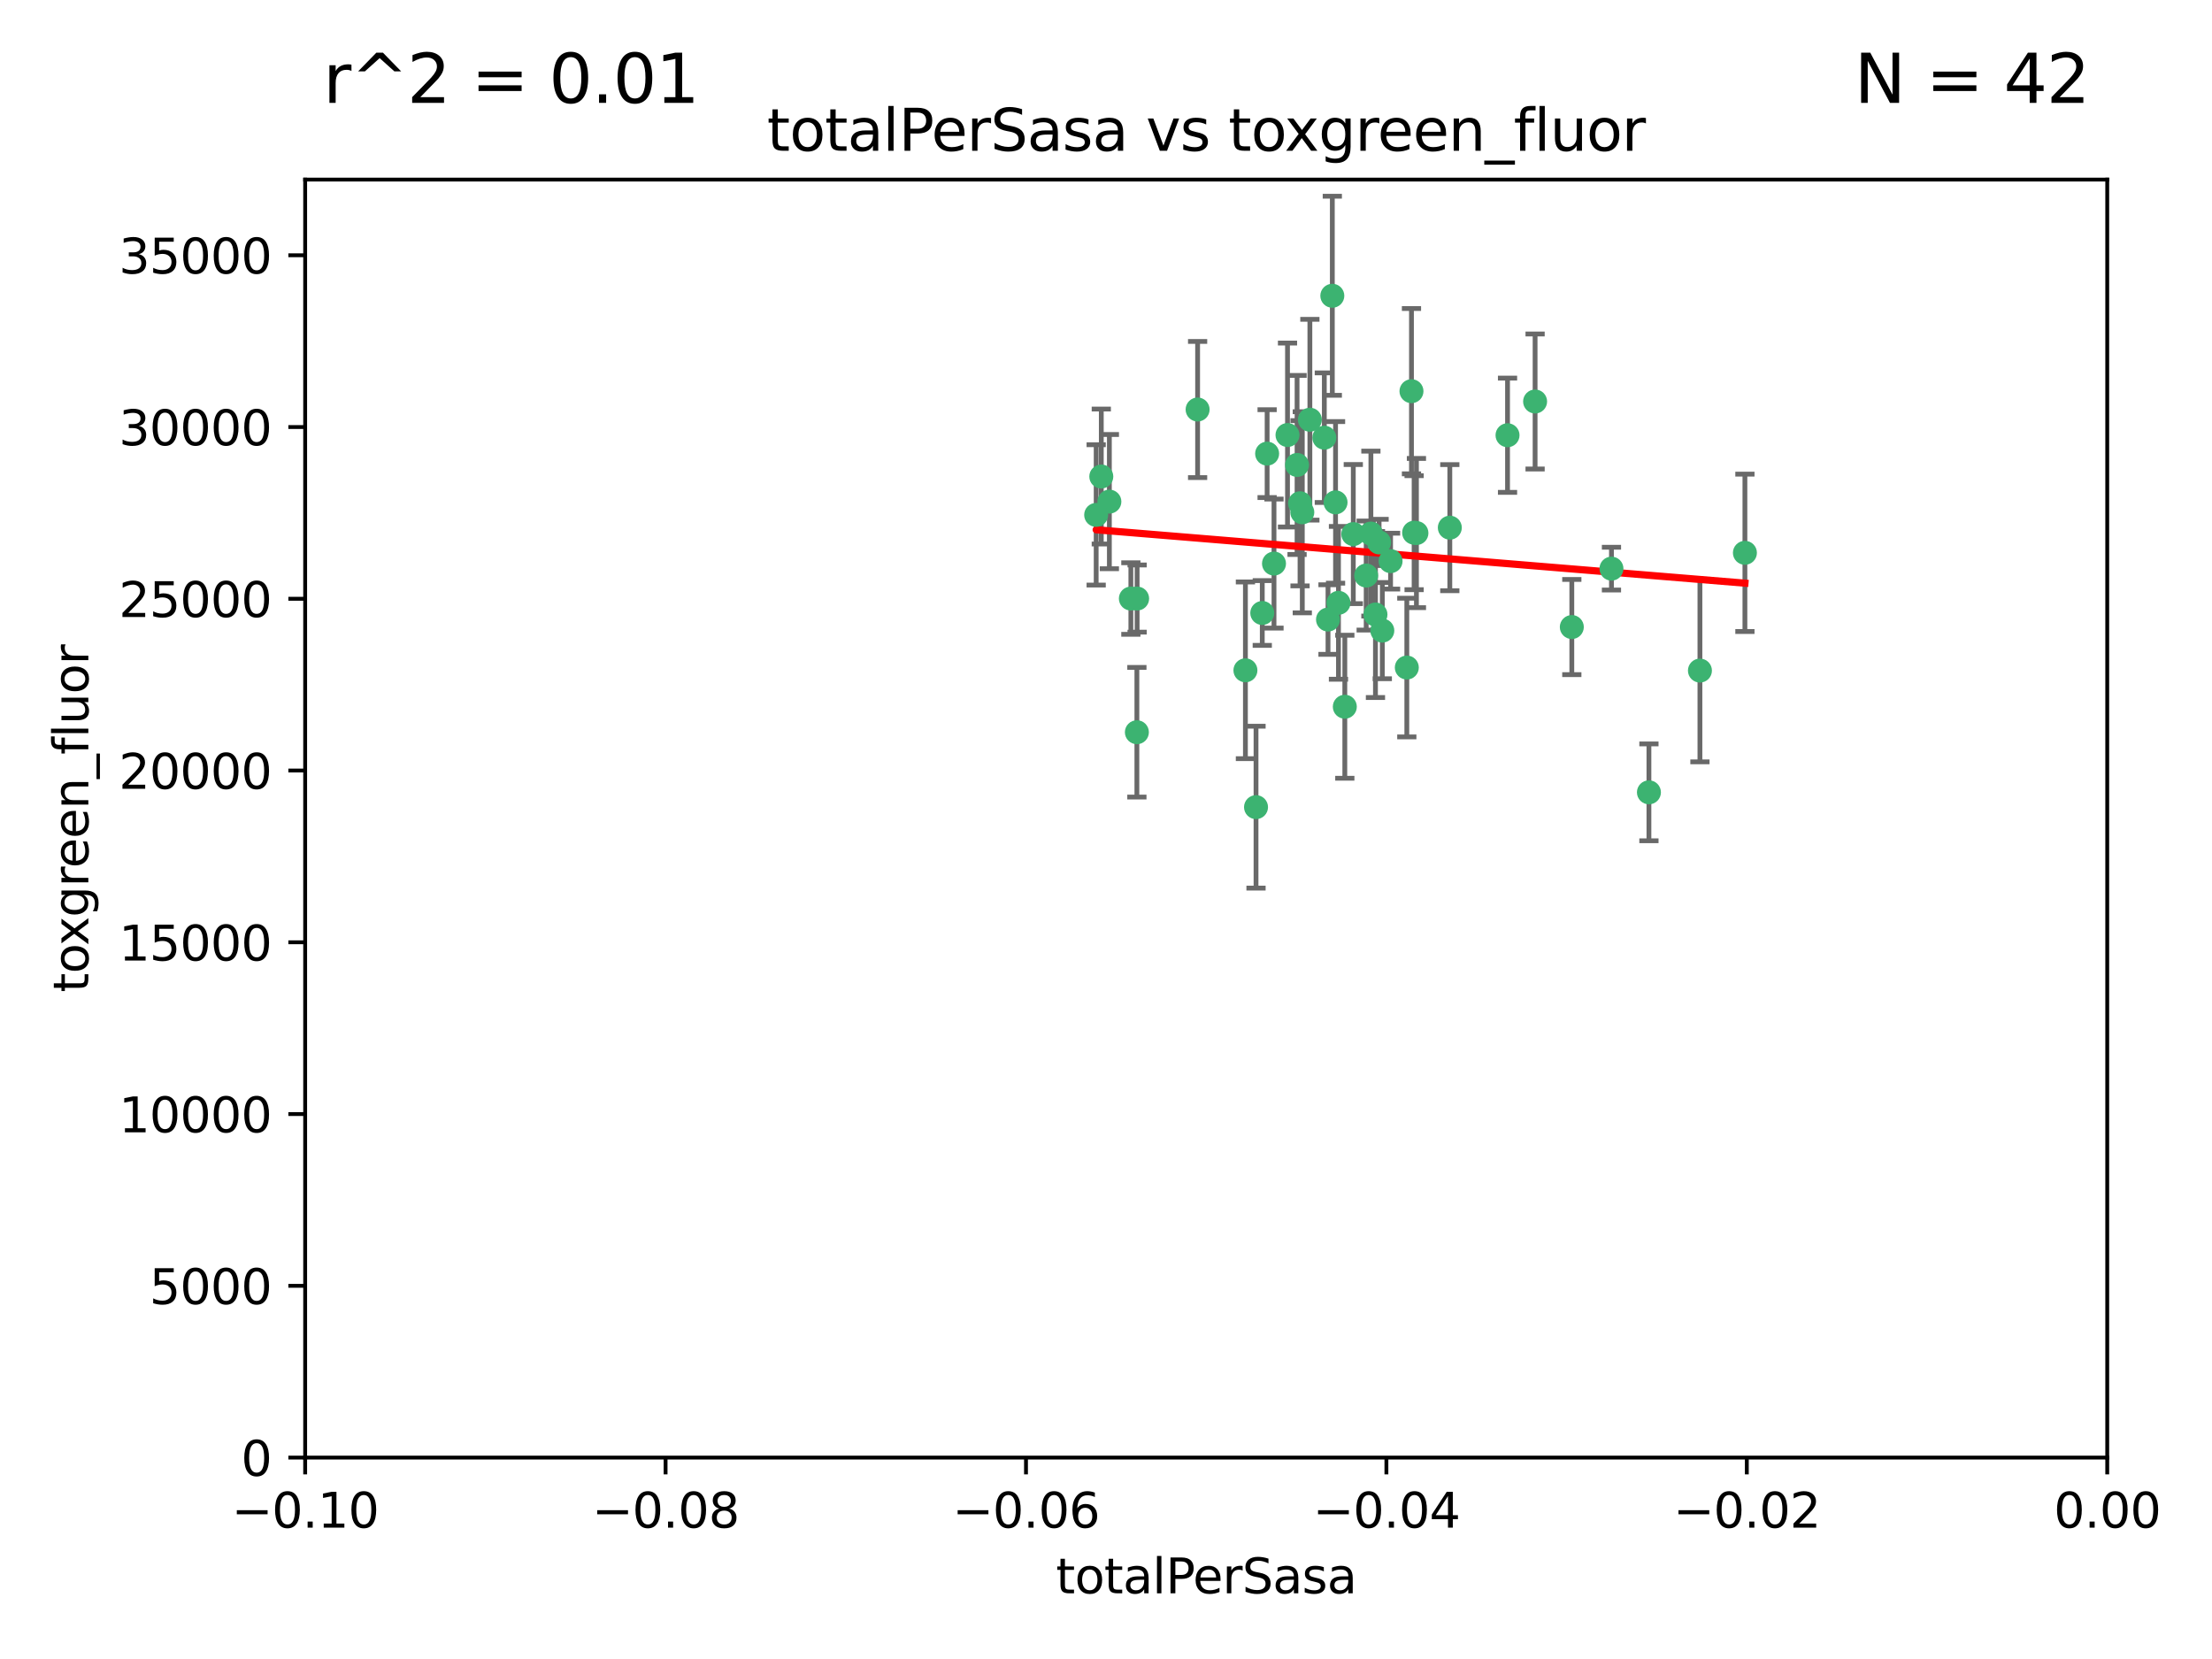 <?xml version="1.0" encoding="utf-8" standalone="no"?>
<!DOCTYPE svg PUBLIC "-//W3C//DTD SVG 1.1//EN"
  "http://www.w3.org/Graphics/SVG/1.1/DTD/svg11.dtd">
<svg xmlns:xlink="http://www.w3.org/1999/xlink" width="460.8pt" height="345.6pt" viewBox="0 0 460.8 345.6" xmlns="http://www.w3.org/2000/svg" version="1.1">
 <defs>
  <style type="text/css">*{stroke-linejoin: round; stroke-linecap: butt}</style>
 </defs>
 <g id="figure_1">
  <g id="patch_1">
   <path d="M 0 345.6 
L 460.8 345.6 
L 460.8 0 
L 0 0 
z
" style="fill: #ffffff"/>
  </g>
  <g id="axes_1">
   <g id="patch_2">
    <path d="M 63.571 303.64 
L 438.975 303.64 
L 438.975 37.411 
L 63.571 37.411 
z
" style="fill: #ffffff"/>
   </g>
   <g id="PathCollection_1">
    <defs>
     <path id="m97996b5115" d="M 0 1.118 
C 0.297 1.118 0.581 1 0.791 0.791 
C 1 0.581 1.118 0.297 1.118 0 
C 1.118 -0.297 1 -0.581 0.791 -0.791 
C 0.581 -1 0.297 -1.118 0 -1.118 
C -0.297 -1.118 -0.581 -1 -0.791 -0.791 
C -1 -0.581 -1.118 -0.297 -1.118 0 
C -1.118 0.297 -1 0.581 -0.791 0.791 
C -0.581 1 -0.297 1.118 0 1.118 
z
" style="stroke: #3cb371"/>
    </defs>
    <g clip-path="url(#pee058deb44)">
     <use xlink:href="#m97996b5115" x="235.58" y="124.69" style="fill: #3cb371; stroke: #3cb371"/>
     <use xlink:href="#m97996b5115" x="268.211" y="90.623" style="fill: #3cb371; stroke: #3cb371"/>
     <use xlink:href="#m97996b5115" x="231.102" y="104.496" style="fill: #3cb371; stroke: #3cb371"/>
     <use xlink:href="#m97996b5115" x="236.834" y="152.536" style="fill: #3cb371; stroke: #3cb371"/>
     <use xlink:href="#m97996b5115" x="270.203" y="96.857" style="fill: #3cb371; stroke: #3cb371"/>
     <use xlink:href="#m97996b5115" x="271.293" y="106.718" style="fill: #3cb371; stroke: #3cb371"/>
     <use xlink:href="#m97996b5115" x="287.291" y="112.994" style="fill: #3cb371; stroke: #3cb371"/>
     <use xlink:href="#m97996b5115" x="236.883" y="124.689" style="fill: #3cb371; stroke: #3cb371"/>
     <use xlink:href="#m97996b5115" x="229.42" y="99.267" style="fill: #3cb371; stroke: #3cb371"/>
     <use xlink:href="#m97996b5115" x="228.352" y="107.264" style="fill: #3cb371; stroke: #3cb371"/>
     <use xlink:href="#m97996b5115" x="263.965" y="94.5" style="fill: #3cb371; stroke: #3cb371"/>
     <use xlink:href="#m97996b5115" x="275.882" y="91.178" style="fill: #3cb371; stroke: #3cb371"/>
     <use xlink:href="#m97996b5115" x="281.916" y="111.261" style="fill: #3cb371; stroke: #3cb371"/>
     <use xlink:href="#m97996b5115" x="249.484" y="85.309" style="fill: #3cb371; stroke: #3cb371"/>
     <use xlink:href="#m97996b5115" x="261.652" y="168.143" style="fill: #3cb371; stroke: #3cb371"/>
     <use xlink:href="#m97996b5115" x="259.444" y="139.64" style="fill: #3cb371; stroke: #3cb371"/>
     <use xlink:href="#m97996b5115" x="280.15" y="147.225" style="fill: #3cb371; stroke: #3cb371"/>
     <use xlink:href="#m97996b5115" x="265.397" y="117.402" style="fill: #3cb371; stroke: #3cb371"/>
     <use xlink:href="#m97996b5115" x="276.649" y="129.063" style="fill: #3cb371; stroke: #3cb371"/>
     <use xlink:href="#m97996b5115" x="285.583" y="111.157" style="fill: #3cb371; stroke: #3cb371"/>
     <use xlink:href="#m97996b5115" x="287.96" y="131.368" style="fill: #3cb371; stroke: #3cb371"/>
     <use xlink:href="#m97996b5115" x="286.534" y="128.013" style="fill: #3cb371; stroke: #3cb371"/>
     <use xlink:href="#m97996b5115" x="278.828" y="125.579" style="fill: #3cb371; stroke: #3cb371"/>
     <use xlink:href="#m97996b5115" x="284.603" y="119.895" style="fill: #3cb371; stroke: #3cb371"/>
     <use xlink:href="#m97996b5115" x="272.871" y="87.434" style="fill: #3cb371; stroke: #3cb371"/>
     <use xlink:href="#m97996b5115" x="294.586" y="110.968" style="fill: #3cb371; stroke: #3cb371"/>
     <use xlink:href="#m97996b5115" x="295.068" y="111.045" style="fill: #3cb371; stroke: #3cb371"/>
     <use xlink:href="#m97996b5115" x="278.219" y="104.651" style="fill: #3cb371; stroke: #3cb371"/>
     <use xlink:href="#m97996b5115" x="289.681" y="116.895" style="fill: #3cb371; stroke: #3cb371"/>
     <use xlink:href="#m97996b5115" x="262.954" y="127.696" style="fill: #3cb371; stroke: #3cb371"/>
     <use xlink:href="#m97996b5115" x="270.823" y="104.837" style="fill: #3cb371; stroke: #3cb371"/>
     <use xlink:href="#m97996b5115" x="302.023" y="109.922" style="fill: #3cb371; stroke: #3cb371"/>
     <use xlink:href="#m97996b5115" x="277.546" y="61.614" style="fill: #3cb371; stroke: #3cb371"/>
     <use xlink:href="#m97996b5115" x="335.696" y="118.457" style="fill: #3cb371; stroke: #3cb371"/>
     <use xlink:href="#m97996b5115" x="293.065" y="139.063" style="fill: #3cb371; stroke: #3cb371"/>
     <use xlink:href="#m97996b5115" x="319.789" y="83.639" style="fill: #3cb371; stroke: #3cb371"/>
     <use xlink:href="#m97996b5115" x="314.046" y="90.667" style="fill: #3cb371; stroke: #3cb371"/>
     <use xlink:href="#m97996b5115" x="294.035" y="81.492" style="fill: #3cb371; stroke: #3cb371"/>
     <use xlink:href="#m97996b5115" x="327.438" y="130.623" style="fill: #3cb371; stroke: #3cb371"/>
     <use xlink:href="#m97996b5115" x="343.502" y="165.057" style="fill: #3cb371; stroke: #3cb371"/>
     <use xlink:href="#m97996b5115" x="354.127" y="139.694" style="fill: #3cb371; stroke: #3cb371"/>
     <use xlink:href="#m97996b5115" x="363.497" y="115.163" style="fill: #3cb371; stroke: #3cb371"/>
    </g>
   </g>
   <g id="matplotlib.axis_1">
    <g id="xtick_1">
     <g id="line2d_1">
      <defs>
       <path id="ma50594e122" d="M 0 0 
L 0 3.5 
" style="stroke: #000000; stroke-width: 0.8"/>
      </defs>
      <g>
       <use xlink:href="#ma50594e122" x="63.571" y="303.64" style="stroke: #000000; stroke-width: 0.8"/>
      </g>
     </g>
     <g id="text_1">
      <!-- −0.10 -->
      <g transform="translate(48.249 318.238)scale(0.1 -0.1)">
       <defs>
        <path id="DejaVuSans-2212" d="M 678 2272 
L 4684 2272 
L 4684 1741 
L 678 1741 
L 678 2272 
z
" transform="scale(0.016)"/>
        <path id="DejaVuSans-30" d="M 2034 4250 
Q 1547 4250 1301 3770 
Q 1056 3291 1056 2328 
Q 1056 1369 1301 889 
Q 1547 409 2034 409 
Q 2525 409 2770 889 
Q 3016 1369 3016 2328 
Q 3016 3291 2770 3770 
Q 2525 4250 2034 4250 
z
M 2034 4750 
Q 2819 4750 3233 4129 
Q 3647 3509 3647 2328 
Q 3647 1150 3233 529 
Q 2819 -91 2034 -91 
Q 1250 -91 836 529 
Q 422 1150 422 2328 
Q 422 3509 836 4129 
Q 1250 4750 2034 4750 
z
" transform="scale(0.016)"/>
        <path id="DejaVuSans-2e" d="M 684 794 
L 1344 794 
L 1344 0 
L 684 0 
L 684 794 
z
" transform="scale(0.016)"/>
        <path id="DejaVuSans-31" d="M 794 531 
L 1825 531 
L 1825 4091 
L 703 3866 
L 703 4441 
L 1819 4666 
L 2450 4666 
L 2450 531 
L 3481 531 
L 3481 0 
L 794 0 
L 794 531 
z
" transform="scale(0.016)"/>
       </defs>
       <use xlink:href="#DejaVuSans-2212"/>
       <use xlink:href="#DejaVuSans-30" x="83.789"/>
       <use xlink:href="#DejaVuSans-2e" x="147.412"/>
       <use xlink:href="#DejaVuSans-31" x="179.199"/>
       <use xlink:href="#DejaVuSans-30" x="242.822"/>
      </g>
     </g>
    </g>
    <g id="xtick_2">
     <g id="line2d_2">
      <g>
       <use xlink:href="#ma50594e122" x="138.652" y="303.64" style="stroke: #000000; stroke-width: 0.8"/>
      </g>
     </g>
     <g id="text_2">
      <!-- −0.08 -->
      <g transform="translate(123.329 318.238)scale(0.1 -0.1)">
       <defs>
        <path id="DejaVuSans-38" d="M 2034 2216 
Q 1584 2216 1326 1975 
Q 1069 1734 1069 1313 
Q 1069 891 1326 650 
Q 1584 409 2034 409 
Q 2484 409 2743 651 
Q 3003 894 3003 1313 
Q 3003 1734 2745 1975 
Q 2488 2216 2034 2216 
z
M 1403 2484 
Q 997 2584 770 2862 
Q 544 3141 544 3541 
Q 544 4100 942 4425 
Q 1341 4750 2034 4750 
Q 2731 4750 3128 4425 
Q 3525 4100 3525 3541 
Q 3525 3141 3298 2862 
Q 3072 2584 2669 2484 
Q 3125 2378 3379 2068 
Q 3634 1759 3634 1313 
Q 3634 634 3220 271 
Q 2806 -91 2034 -91 
Q 1263 -91 848 271 
Q 434 634 434 1313 
Q 434 1759 690 2068 
Q 947 2378 1403 2484 
z
M 1172 3481 
Q 1172 3119 1398 2916 
Q 1625 2713 2034 2713 
Q 2441 2713 2670 2916 
Q 2900 3119 2900 3481 
Q 2900 3844 2670 4047 
Q 2441 4250 2034 4250 
Q 1625 4250 1398 4047 
Q 1172 3844 1172 3481 
z
" transform="scale(0.016)"/>
       </defs>
       <use xlink:href="#DejaVuSans-2212"/>
       <use xlink:href="#DejaVuSans-30" x="83.789"/>
       <use xlink:href="#DejaVuSans-2e" x="147.412"/>
       <use xlink:href="#DejaVuSans-30" x="179.199"/>
       <use xlink:href="#DejaVuSans-38" x="242.822"/>
      </g>
     </g>
    </g>
    <g id="xtick_3">
     <g id="line2d_3">
      <g>
       <use xlink:href="#ma50594e122" x="213.733" y="303.64" style="stroke: #000000; stroke-width: 0.8"/>
      </g>
     </g>
     <g id="text_3">
      <!-- −0.06 -->
      <g transform="translate(198.41 318.238)scale(0.1 -0.1)">
       <defs>
        <path id="DejaVuSans-36" d="M 2113 2584 
Q 1688 2584 1439 2293 
Q 1191 2003 1191 1497 
Q 1191 994 1439 701 
Q 1688 409 2113 409 
Q 2538 409 2786 701 
Q 3034 994 3034 1497 
Q 3034 2003 2786 2293 
Q 2538 2584 2113 2584 
z
M 3366 4563 
L 3366 3988 
Q 3128 4100 2886 4159 
Q 2644 4219 2406 4219 
Q 1781 4219 1451 3797 
Q 1122 3375 1075 2522 
Q 1259 2794 1537 2939 
Q 1816 3084 2150 3084 
Q 2853 3084 3261 2657 
Q 3669 2231 3669 1497 
Q 3669 778 3244 343 
Q 2819 -91 2113 -91 
Q 1303 -91 875 529 
Q 447 1150 447 2328 
Q 447 3434 972 4092 
Q 1497 4750 2381 4750 
Q 2619 4750 2861 4703 
Q 3103 4656 3366 4563 
z
" transform="scale(0.016)"/>
       </defs>
       <use xlink:href="#DejaVuSans-2212"/>
       <use xlink:href="#DejaVuSans-30" x="83.789"/>
       <use xlink:href="#DejaVuSans-2e" x="147.412"/>
       <use xlink:href="#DejaVuSans-30" x="179.199"/>
       <use xlink:href="#DejaVuSans-36" x="242.822"/>
      </g>
     </g>
    </g>
    <g id="xtick_4">
     <g id="line2d_4">
      <g>
       <use xlink:href="#ma50594e122" x="288.813" y="303.64" style="stroke: #000000; stroke-width: 0.8"/>
      </g>
     </g>
     <g id="text_4">
      <!-- −0.04 -->
      <g transform="translate(273.491 318.238)scale(0.1 -0.1)">
       <defs>
        <path id="DejaVuSans-34" d="M 2419 4116 
L 825 1625 
L 2419 1625 
L 2419 4116 
z
M 2253 4666 
L 3047 4666 
L 3047 1625 
L 3713 1625 
L 3713 1100 
L 3047 1100 
L 3047 0 
L 2419 0 
L 2419 1100 
L 313 1100 
L 313 1709 
L 2253 4666 
z
" transform="scale(0.016)"/>
       </defs>
       <use xlink:href="#DejaVuSans-2212"/>
       <use xlink:href="#DejaVuSans-30" x="83.789"/>
       <use xlink:href="#DejaVuSans-2e" x="147.412"/>
       <use xlink:href="#DejaVuSans-30" x="179.199"/>
       <use xlink:href="#DejaVuSans-34" x="242.822"/>
      </g>
     </g>
    </g>
    <g id="xtick_5">
     <g id="line2d_5">
      <g>
       <use xlink:href="#ma50594e122" x="363.894" y="303.64" style="stroke: #000000; stroke-width: 0.8"/>
      </g>
     </g>
     <g id="text_5">
      <!-- −0.02 -->
      <g transform="translate(348.572 318.238)scale(0.1 -0.1)">
       <defs>
        <path id="DejaVuSans-32" d="M 1228 531 
L 3431 531 
L 3431 0 
L 469 0 
L 469 531 
Q 828 903 1448 1529 
Q 2069 2156 2228 2338 
Q 2531 2678 2651 2914 
Q 2772 3150 2772 3378 
Q 2772 3750 2511 3984 
Q 2250 4219 1831 4219 
Q 1534 4219 1204 4116 
Q 875 4013 500 3803 
L 500 4441 
Q 881 4594 1212 4672 
Q 1544 4750 1819 4750 
Q 2544 4750 2975 4387 
Q 3406 4025 3406 3419 
Q 3406 3131 3298 2873 
Q 3191 2616 2906 2266 
Q 2828 2175 2409 1742 
Q 1991 1309 1228 531 
z
" transform="scale(0.016)"/>
       </defs>
       <use xlink:href="#DejaVuSans-2212"/>
       <use xlink:href="#DejaVuSans-30" x="83.789"/>
       <use xlink:href="#DejaVuSans-2e" x="147.412"/>
       <use xlink:href="#DejaVuSans-30" x="179.199"/>
       <use xlink:href="#DejaVuSans-32" x="242.822"/>
      </g>
     </g>
    </g>
    <g id="xtick_6">
     <g id="line2d_6">
      <g>
       <use xlink:href="#ma50594e122" x="438.975" y="303.64" style="stroke: #000000; stroke-width: 0.8"/>
      </g>
     </g>
     <g id="text_6">
      <!-- 0.00 -->
      <g transform="translate(427.842 318.238)scale(0.1 -0.1)">
       <use xlink:href="#DejaVuSans-30"/>
       <use xlink:href="#DejaVuSans-2e" x="63.623"/>
       <use xlink:href="#DejaVuSans-30" x="95.41"/>
       <use xlink:href="#DejaVuSans-30" x="159.033"/>
      </g>
     </g>
    </g>
    <g id="text_7">
     <!-- totalPerSasa -->
     <g transform="translate(219.968 331.917)scale(0.1 -0.1)">
      <defs>
       <path id="DejaVuSans-74" d="M 1172 4494 
L 1172 3500 
L 2356 3500 
L 2356 3053 
L 1172 3053 
L 1172 1153 
Q 1172 725 1289 603 
Q 1406 481 1766 481 
L 2356 481 
L 2356 0 
L 1766 0 
Q 1100 0 847 248 
Q 594 497 594 1153 
L 594 3053 
L 172 3053 
L 172 3500 
L 594 3500 
L 594 4494 
L 1172 4494 
z
" transform="scale(0.016)"/>
       <path id="DejaVuSans-6f" d="M 1959 3097 
Q 1497 3097 1228 2736 
Q 959 2375 959 1747 
Q 959 1119 1226 758 
Q 1494 397 1959 397 
Q 2419 397 2687 759 
Q 2956 1122 2956 1747 
Q 2956 2369 2687 2733 
Q 2419 3097 1959 3097 
z
M 1959 3584 
Q 2709 3584 3137 3096 
Q 3566 2609 3566 1747 
Q 3566 888 3137 398 
Q 2709 -91 1959 -91 
Q 1206 -91 779 398 
Q 353 888 353 1747 
Q 353 2609 779 3096 
Q 1206 3584 1959 3584 
z
" transform="scale(0.016)"/>
       <path id="DejaVuSans-61" d="M 2194 1759 
Q 1497 1759 1228 1600 
Q 959 1441 959 1056 
Q 959 750 1161 570 
Q 1363 391 1709 391 
Q 2188 391 2477 730 
Q 2766 1069 2766 1631 
L 2766 1759 
L 2194 1759 
z
M 3341 1997 
L 3341 0 
L 2766 0 
L 2766 531 
Q 2569 213 2275 61 
Q 1981 -91 1556 -91 
Q 1019 -91 701 211 
Q 384 513 384 1019 
Q 384 1609 779 1909 
Q 1175 2209 1959 2209 
L 2766 2209 
L 2766 2266 
Q 2766 2663 2505 2880 
Q 2244 3097 1772 3097 
Q 1472 3097 1187 3025 
Q 903 2953 641 2809 
L 641 3341 
Q 956 3463 1253 3523 
Q 1550 3584 1831 3584 
Q 2591 3584 2966 3190 
Q 3341 2797 3341 1997 
z
" transform="scale(0.016)"/>
       <path id="DejaVuSans-6c" d="M 603 4863 
L 1178 4863 
L 1178 0 
L 603 0 
L 603 4863 
z
" transform="scale(0.016)"/>
       <path id="DejaVuSans-50" d="M 1259 4147 
L 1259 2394 
L 2053 2394 
Q 2494 2394 2734 2622 
Q 2975 2850 2975 3272 
Q 2975 3691 2734 3919 
Q 2494 4147 2053 4147 
L 1259 4147 
z
M 628 4666 
L 2053 4666 
Q 2838 4666 3239 4311 
Q 3641 3956 3641 3272 
Q 3641 2581 3239 2228 
Q 2838 1875 2053 1875 
L 1259 1875 
L 1259 0 
L 628 0 
L 628 4666 
z
" transform="scale(0.016)"/>
       <path id="DejaVuSans-65" d="M 3597 1894 
L 3597 1613 
L 953 1613 
Q 991 1019 1311 708 
Q 1631 397 2203 397 
Q 2534 397 2845 478 
Q 3156 559 3463 722 
L 3463 178 
Q 3153 47 2828 -22 
Q 2503 -91 2169 -91 
Q 1331 -91 842 396 
Q 353 884 353 1716 
Q 353 2575 817 3079 
Q 1281 3584 2069 3584 
Q 2775 3584 3186 3129 
Q 3597 2675 3597 1894 
z
M 3022 2063 
Q 3016 2534 2758 2815 
Q 2500 3097 2075 3097 
Q 1594 3097 1305 2825 
Q 1016 2553 972 2059 
L 3022 2063 
z
" transform="scale(0.016)"/>
       <path id="DejaVuSans-72" d="M 2631 2963 
Q 2534 3019 2420 3045 
Q 2306 3072 2169 3072 
Q 1681 3072 1420 2755 
Q 1159 2438 1159 1844 
L 1159 0 
L 581 0 
L 581 3500 
L 1159 3500 
L 1159 2956 
Q 1341 3275 1631 3429 
Q 1922 3584 2338 3584 
Q 2397 3584 2469 3576 
Q 2541 3569 2628 3553 
L 2631 2963 
z
" transform="scale(0.016)"/>
       <path id="DejaVuSans-53" d="M 3425 4513 
L 3425 3897 
Q 3066 4069 2747 4153 
Q 2428 4238 2131 4238 
Q 1616 4238 1336 4038 
Q 1056 3838 1056 3469 
Q 1056 3159 1242 3001 
Q 1428 2844 1947 2747 
L 2328 2669 
Q 3034 2534 3370 2195 
Q 3706 1856 3706 1288 
Q 3706 609 3251 259 
Q 2797 -91 1919 -91 
Q 1588 -91 1214 -16 
Q 841 59 441 206 
L 441 856 
Q 825 641 1194 531 
Q 1563 422 1919 422 
Q 2459 422 2753 634 
Q 3047 847 3047 1241 
Q 3047 1584 2836 1778 
Q 2625 1972 2144 2069 
L 1759 2144 
Q 1053 2284 737 2584 
Q 422 2884 422 3419 
Q 422 4038 858 4394 
Q 1294 4750 2059 4750 
Q 2388 4750 2728 4690 
Q 3069 4631 3425 4513 
z
" transform="scale(0.016)"/>
       <path id="DejaVuSans-73" d="M 2834 3397 
L 2834 2853 
Q 2591 2978 2328 3040 
Q 2066 3103 1784 3103 
Q 1356 3103 1142 2972 
Q 928 2841 928 2578 
Q 928 2378 1081 2264 
Q 1234 2150 1697 2047 
L 1894 2003 
Q 2506 1872 2764 1633 
Q 3022 1394 3022 966 
Q 3022 478 2636 193 
Q 2250 -91 1575 -91 
Q 1294 -91 989 -36 
Q 684 19 347 128 
L 347 722 
Q 666 556 975 473 
Q 1284 391 1588 391 
Q 1994 391 2212 530 
Q 2431 669 2431 922 
Q 2431 1156 2273 1281 
Q 2116 1406 1581 1522 
L 1381 1569 
Q 847 1681 609 1914 
Q 372 2147 372 2553 
Q 372 3047 722 3315 
Q 1072 3584 1716 3584 
Q 2034 3584 2315 3537 
Q 2597 3491 2834 3397 
z
" transform="scale(0.016)"/>
      </defs>
      <use xlink:href="#DejaVuSans-74"/>
      <use xlink:href="#DejaVuSans-6f" x="39.209"/>
      <use xlink:href="#DejaVuSans-74" x="100.391"/>
      <use xlink:href="#DejaVuSans-61" x="139.6"/>
      <use xlink:href="#DejaVuSans-6c" x="200.879"/>
      <use xlink:href="#DejaVuSans-50" x="228.662"/>
      <use xlink:href="#DejaVuSans-65" x="285.34"/>
      <use xlink:href="#DejaVuSans-72" x="346.863"/>
      <use xlink:href="#DejaVuSans-53" x="387.977"/>
      <use xlink:href="#DejaVuSans-61" x="451.453"/>
      <use xlink:href="#DejaVuSans-73" x="512.732"/>
      <use xlink:href="#DejaVuSans-61" x="564.832"/>
     </g>
    </g>
   </g>
   <g id="matplotlib.axis_2">
    <g id="ytick_1">
     <g id="line2d_7">
      <defs>
       <path id="m672f42328a" d="M 0 0 
L -3.5 0 
" style="stroke: #000000; stroke-width: 0.8"/>
      </defs>
      <g>
       <use xlink:href="#m672f42328a" x="63.571" y="303.64" style="stroke: #000000; stroke-width: 0.8"/>
      </g>
     </g>
     <g id="text_8">
      <!-- 0 -->
      <g transform="translate(50.209 307.439)scale(0.1 -0.1)">
       <use xlink:href="#DejaVuSans-30"/>
      </g>
     </g>
    </g>
    <g id="ytick_2">
     <g id="line2d_8">
      <g>
       <use xlink:href="#m672f42328a" x="63.571" y="267.859" style="stroke: #000000; stroke-width: 0.8"/>
      </g>
     </g>
     <g id="text_9">
      <!-- 5000 -->
      <g transform="translate(31.121 271.658)scale(0.1 -0.1)">
       <defs>
        <path id="DejaVuSans-35" d="M 691 4666 
L 3169 4666 
L 3169 4134 
L 1269 4134 
L 1269 2991 
Q 1406 3038 1543 3061 
Q 1681 3084 1819 3084 
Q 2600 3084 3056 2656 
Q 3513 2228 3513 1497 
Q 3513 744 3044 326 
Q 2575 -91 1722 -91 
Q 1428 -91 1123 -41 
Q 819 9 494 109 
L 494 744 
Q 775 591 1075 516 
Q 1375 441 1709 441 
Q 2250 441 2565 725 
Q 2881 1009 2881 1497 
Q 2881 1984 2565 2268 
Q 2250 2553 1709 2553 
Q 1456 2553 1204 2497 
Q 953 2441 691 2322 
L 691 4666 
z
" transform="scale(0.016)"/>
       </defs>
       <use xlink:href="#DejaVuSans-35"/>
       <use xlink:href="#DejaVuSans-30" x="63.623"/>
       <use xlink:href="#DejaVuSans-30" x="127.246"/>
       <use xlink:href="#DejaVuSans-30" x="190.869"/>
      </g>
     </g>
    </g>
    <g id="ytick_3">
     <g id="line2d_9">
      <g>
       <use xlink:href="#m672f42328a" x="63.571" y="232.078" style="stroke: #000000; stroke-width: 0.8"/>
      </g>
     </g>
     <g id="text_10">
      <!-- 10000 -->
      <g transform="translate(24.759 235.878)scale(0.1 -0.1)">
       <use xlink:href="#DejaVuSans-31"/>
       <use xlink:href="#DejaVuSans-30" x="63.623"/>
       <use xlink:href="#DejaVuSans-30" x="127.246"/>
       <use xlink:href="#DejaVuSans-30" x="190.869"/>
       <use xlink:href="#DejaVuSans-30" x="254.492"/>
      </g>
     </g>
    </g>
    <g id="ytick_4">
     <g id="line2d_10">
      <g>
       <use xlink:href="#m672f42328a" x="63.571" y="196.298" style="stroke: #000000; stroke-width: 0.8"/>
      </g>
     </g>
     <g id="text_11">
      <!-- 15000 -->
      <g transform="translate(24.759 200.097)scale(0.1 -0.1)">
       <use xlink:href="#DejaVuSans-31"/>
       <use xlink:href="#DejaVuSans-35" x="63.623"/>
       <use xlink:href="#DejaVuSans-30" x="127.246"/>
       <use xlink:href="#DejaVuSans-30" x="190.869"/>
       <use xlink:href="#DejaVuSans-30" x="254.492"/>
      </g>
     </g>
    </g>
    <g id="ytick_5">
     <g id="line2d_11">
      <g>
       <use xlink:href="#m672f42328a" x="63.571" y="160.517" style="stroke: #000000; stroke-width: 0.8"/>
      </g>
     </g>
     <g id="text_12">
      <!-- 20000 -->
      <g transform="translate(24.759 164.316)scale(0.1 -0.1)">
       <use xlink:href="#DejaVuSans-32"/>
       <use xlink:href="#DejaVuSans-30" x="63.623"/>
       <use xlink:href="#DejaVuSans-30" x="127.246"/>
       <use xlink:href="#DejaVuSans-30" x="190.869"/>
       <use xlink:href="#DejaVuSans-30" x="254.492"/>
      </g>
     </g>
    </g>
    <g id="ytick_6">
     <g id="line2d_12">
      <g>
       <use xlink:href="#m672f42328a" x="63.571" y="124.736" style="stroke: #000000; stroke-width: 0.8"/>
      </g>
     </g>
     <g id="text_13">
      <!-- 25000 -->
      <g transform="translate(24.759 128.535)scale(0.1 -0.1)">
       <use xlink:href="#DejaVuSans-32"/>
       <use xlink:href="#DejaVuSans-35" x="63.623"/>
       <use xlink:href="#DejaVuSans-30" x="127.246"/>
       <use xlink:href="#DejaVuSans-30" x="190.869"/>
       <use xlink:href="#DejaVuSans-30" x="254.492"/>
      </g>
     </g>
    </g>
    <g id="ytick_7">
     <g id="line2d_13">
      <g>
       <use xlink:href="#m672f42328a" x="63.571" y="88.955" style="stroke: #000000; stroke-width: 0.8"/>
      </g>
     </g>
     <g id="text_14">
      <!-- 30000 -->
      <g transform="translate(24.759 92.754)scale(0.1 -0.1)">
       <defs>
        <path id="DejaVuSans-33" d="M 2597 2516 
Q 3050 2419 3304 2112 
Q 3559 1806 3559 1356 
Q 3559 666 3084 287 
Q 2609 -91 1734 -91 
Q 1441 -91 1130 -33 
Q 819 25 488 141 
L 488 750 
Q 750 597 1062 519 
Q 1375 441 1716 441 
Q 2309 441 2620 675 
Q 2931 909 2931 1356 
Q 2931 1769 2642 2001 
Q 2353 2234 1838 2234 
L 1294 2234 
L 1294 2753 
L 1863 2753 
Q 2328 2753 2575 2939 
Q 2822 3125 2822 3475 
Q 2822 3834 2567 4026 
Q 2313 4219 1838 4219 
Q 1578 4219 1281 4162 
Q 984 4106 628 3988 
L 628 4550 
Q 988 4650 1302 4700 
Q 1616 4750 1894 4750 
Q 2613 4750 3031 4423 
Q 3450 4097 3450 3541 
Q 3450 3153 3228 2886 
Q 3006 2619 2597 2516 
z
" transform="scale(0.016)"/>
       </defs>
       <use xlink:href="#DejaVuSans-33"/>
       <use xlink:href="#DejaVuSans-30" x="63.623"/>
       <use xlink:href="#DejaVuSans-30" x="127.246"/>
       <use xlink:href="#DejaVuSans-30" x="190.869"/>
       <use xlink:href="#DejaVuSans-30" x="254.492"/>
      </g>
     </g>
    </g>
    <g id="ytick_8">
     <g id="line2d_14">
      <g>
       <use xlink:href="#m672f42328a" x="63.571" y="53.174" style="stroke: #000000; stroke-width: 0.8"/>
      </g>
     </g>
     <g id="text_15">
      <!-- 35000 -->
      <g transform="translate(24.759 56.974)scale(0.1 -0.1)">
       <use xlink:href="#DejaVuSans-33"/>
       <use xlink:href="#DejaVuSans-35" x="63.623"/>
       <use xlink:href="#DejaVuSans-30" x="127.246"/>
       <use xlink:href="#DejaVuSans-30" x="190.869"/>
       <use xlink:href="#DejaVuSans-30" x="254.492"/>
      </g>
     </g>
    </g>
    <g id="text_16">
     <!-- toxgreen_fluor -->
     <g transform="translate(18.401 206.72)rotate(-90)scale(0.1 -0.1)">
      <defs>
       <path id="DejaVuSans-78" d="M 3513 3500 
L 2247 1797 
L 3578 0 
L 2900 0 
L 1881 1375 
L 863 0 
L 184 0 
L 1544 1831 
L 300 3500 
L 978 3500 
L 1906 2253 
L 2834 3500 
L 3513 3500 
z
" transform="scale(0.016)"/>
       <path id="DejaVuSans-67" d="M 2906 1791 
Q 2906 2416 2648 2759 
Q 2391 3103 1925 3103 
Q 1463 3103 1205 2759 
Q 947 2416 947 1791 
Q 947 1169 1205 825 
Q 1463 481 1925 481 
Q 2391 481 2648 825 
Q 2906 1169 2906 1791 
z
M 3481 434 
Q 3481 -459 3084 -895 
Q 2688 -1331 1869 -1331 
Q 1566 -1331 1297 -1286 
Q 1028 -1241 775 -1147 
L 775 -588 
Q 1028 -725 1275 -790 
Q 1522 -856 1778 -856 
Q 2344 -856 2625 -561 
Q 2906 -266 2906 331 
L 2906 616 
Q 2728 306 2450 153 
Q 2172 0 1784 0 
Q 1141 0 747 490 
Q 353 981 353 1791 
Q 353 2603 747 3093 
Q 1141 3584 1784 3584 
Q 2172 3584 2450 3431 
Q 2728 3278 2906 2969 
L 2906 3500 
L 3481 3500 
L 3481 434 
z
" transform="scale(0.016)"/>
       <path id="DejaVuSans-6e" d="M 3513 2113 
L 3513 0 
L 2938 0 
L 2938 2094 
Q 2938 2591 2744 2837 
Q 2550 3084 2163 3084 
Q 1697 3084 1428 2787 
Q 1159 2491 1159 1978 
L 1159 0 
L 581 0 
L 581 3500 
L 1159 3500 
L 1159 2956 
Q 1366 3272 1645 3428 
Q 1925 3584 2291 3584 
Q 2894 3584 3203 3211 
Q 3513 2838 3513 2113 
z
" transform="scale(0.016)"/>
       <path id="DejaVuSans-5f" d="M 3263 -1063 
L 3263 -1509 
L -63 -1509 
L -63 -1063 
L 3263 -1063 
z
" transform="scale(0.016)"/>
       <path id="DejaVuSans-66" d="M 2375 4863 
L 2375 4384 
L 1825 4384 
Q 1516 4384 1395 4259 
Q 1275 4134 1275 3809 
L 1275 3500 
L 2222 3500 
L 2222 3053 
L 1275 3053 
L 1275 0 
L 697 0 
L 697 3053 
L 147 3053 
L 147 3500 
L 697 3500 
L 697 3744 
Q 697 4328 969 4595 
Q 1241 4863 1831 4863 
L 2375 4863 
z
" transform="scale(0.016)"/>
       <path id="DejaVuSans-75" d="M 544 1381 
L 544 3500 
L 1119 3500 
L 1119 1403 
Q 1119 906 1312 657 
Q 1506 409 1894 409 
Q 2359 409 2629 706 
Q 2900 1003 2900 1516 
L 2900 3500 
L 3475 3500 
L 3475 0 
L 2900 0 
L 2900 538 
Q 2691 219 2414 64 
Q 2138 -91 1772 -91 
Q 1169 -91 856 284 
Q 544 659 544 1381 
z
M 1991 3584 
L 1991 3584 
z
" transform="scale(0.016)"/>
      </defs>
      <use xlink:href="#DejaVuSans-74"/>
      <use xlink:href="#DejaVuSans-6f" x="39.209"/>
      <use xlink:href="#DejaVuSans-78" x="97.266"/>
      <use xlink:href="#DejaVuSans-67" x="156.445"/>
      <use xlink:href="#DejaVuSans-72" x="219.922"/>
      <use xlink:href="#DejaVuSans-65" x="258.785"/>
      <use xlink:href="#DejaVuSans-65" x="320.309"/>
      <use xlink:href="#DejaVuSans-6e" x="381.832"/>
      <use xlink:href="#DejaVuSans-5f" x="445.211"/>
      <use xlink:href="#DejaVuSans-66" x="495.211"/>
      <use xlink:href="#DejaVuSans-6c" x="530.416"/>
      <use xlink:href="#DejaVuSans-75" x="558.199"/>
      <use xlink:href="#DejaVuSans-6f" x="621.578"/>
      <use xlink:href="#DejaVuSans-72" x="682.76"/>
     </g>
    </g>
   </g>
   <g id="LineCollection_1">
    <path d="M 235.58 132.143 
L 235.58 117.237 
" clip-path="url(#pee058deb44)" style="fill: none; stroke: #696969"/>
    <path d="M 268.211 109.781 
L 268.211 71.466 
" clip-path="url(#pee058deb44)" style="fill: none; stroke: #696969"/>
    <path d="M 231.102 118.477 
L 231.102 90.515 
" clip-path="url(#pee058deb44)" style="fill: none; stroke: #696969"/>
    <path d="M 236.834 166.039 
L 236.834 139.033 
" clip-path="url(#pee058deb44)" style="fill: none; stroke: #696969"/>
    <path d="M 270.203 115.505 
L 270.203 78.209 
" clip-path="url(#pee058deb44)" style="fill: none; stroke: #696969"/>
    <path d="M 271.293 127.664 
L 271.293 85.772 
" clip-path="url(#pee058deb44)" style="fill: none; stroke: #696969"/>
    <path d="M 287.291 117.812 
L 287.291 108.176 
" clip-path="url(#pee058deb44)" style="fill: none; stroke: #696969"/>
    <path d="M 236.883 131.683 
L 236.883 117.696 
" clip-path="url(#pee058deb44)" style="fill: none; stroke: #696969"/>
    <path d="M 229.42 113.322 
L 229.42 85.213 
" clip-path="url(#pee058deb44)" style="fill: none; stroke: #696969"/>
    <path d="M 228.352 121.88 
L 228.352 92.647 
" clip-path="url(#pee058deb44)" style="fill: none; stroke: #696969"/>
    <path d="M 263.965 103.651 
L 263.965 85.348 
" clip-path="url(#pee058deb44)" style="fill: none; stroke: #696969"/>
    <path d="M 275.882 104.675 
L 275.882 77.682 
" clip-path="url(#pee058deb44)" style="fill: none; stroke: #696969"/>
    <path d="M 281.916 125.753 
L 281.916 96.768 
" clip-path="url(#pee058deb44)" style="fill: none; stroke: #696969"/>
    <path d="M 249.484 99.491 
L 249.484 71.128 
" clip-path="url(#pee058deb44)" style="fill: none; stroke: #696969"/>
    <path d="M 261.652 185.006 
L 261.652 151.281 
" clip-path="url(#pee058deb44)" style="fill: none; stroke: #696969"/>
    <path d="M 259.444 158.046 
L 259.444 121.234 
" clip-path="url(#pee058deb44)" style="fill: none; stroke: #696969"/>
    <path d="M 280.15 162.121 
L 280.15 132.33 
" clip-path="url(#pee058deb44)" style="fill: none; stroke: #696969"/>
    <path d="M 265.397 130.841 
L 265.397 103.963 
" clip-path="url(#pee058deb44)" style="fill: none; stroke: #696969"/>
    <path d="M 276.649 136.31 
L 276.649 121.816 
" clip-path="url(#pee058deb44)" style="fill: none; stroke: #696969"/>
    <path d="M 285.583 128.336 
L 285.583 93.979 
" clip-path="url(#pee058deb44)" style="fill: none; stroke: #696969"/>
    <path d="M 287.96 141.39 
L 287.96 121.347 
" clip-path="url(#pee058deb44)" style="fill: none; stroke: #696969"/>
    <path d="M 286.534 145.305 
L 286.534 110.721 
" clip-path="url(#pee058deb44)" style="fill: none; stroke: #696969"/>
    <path d="M 278.828 141.497 
L 278.828 109.662 
" clip-path="url(#pee058deb44)" style="fill: none; stroke: #696969"/>
    <path d="M 284.603 131.252 
L 284.603 108.538 
" clip-path="url(#pee058deb44)" style="fill: none; stroke: #696969"/>
    <path d="M 272.871 108.351 
L 272.871 66.517 
" clip-path="url(#pee058deb44)" style="fill: none; stroke: #696969"/>
    <path d="M 294.586 122.844 
L 294.586 99.093 
" clip-path="url(#pee058deb44)" style="fill: none; stroke: #696969"/>
    <path d="M 295.068 126.588 
L 295.068 95.502 
" clip-path="url(#pee058deb44)" style="fill: none; stroke: #696969"/>
    <path d="M 278.219 121.481 
L 278.219 87.821 
" clip-path="url(#pee058deb44)" style="fill: none; stroke: #696969"/>
    <path d="M 289.681 122.714 
L 289.681 111.075 
" clip-path="url(#pee058deb44)" style="fill: none; stroke: #696969"/>
    <path d="M 262.954 134.441 
L 262.954 120.951 
" clip-path="url(#pee058deb44)" style="fill: none; stroke: #696969"/>
    <path d="M 270.823 122.048 
L 270.823 87.626 
" clip-path="url(#pee058deb44)" style="fill: none; stroke: #696969"/>
    <path d="M 302.023 123.06 
L 302.023 96.783 
" clip-path="url(#pee058deb44)" style="fill: none; stroke: #696969"/>
    <path d="M 277.546 82.348 
L 277.546 40.879 
" clip-path="url(#pee058deb44)" style="fill: none; stroke: #696969"/>
    <path d="M 335.696 122.912 
L 335.696 114.001 
" clip-path="url(#pee058deb44)" style="fill: none; stroke: #696969"/>
    <path d="M 293.065 153.504 
L 293.065 124.622 
" clip-path="url(#pee058deb44)" style="fill: none; stroke: #696969"/>
    <path d="M 319.789 97.702 
L 319.789 69.575 
" clip-path="url(#pee058deb44)" style="fill: none; stroke: #696969"/>
    <path d="M 314.046 102.568 
L 314.046 78.767 
" clip-path="url(#pee058deb44)" style="fill: none; stroke: #696969"/>
    <path d="M 294.035 98.71 
L 294.035 64.274 
" clip-path="url(#pee058deb44)" style="fill: none; stroke: #696969"/>
    <path d="M 327.438 140.536 
L 327.438 120.711 
" clip-path="url(#pee058deb44)" style="fill: none; stroke: #696969"/>
    <path d="M 343.502 175.144 
L 343.502 154.97 
" clip-path="url(#pee058deb44)" style="fill: none; stroke: #696969"/>
    <path d="M 354.127 158.704 
L 354.127 120.683 
" clip-path="url(#pee058deb44)" style="fill: none; stroke: #696969"/>
    <path d="M 363.497 131.554 
L 363.497 98.772 
" clip-path="url(#pee058deb44)" style="fill: none; stroke: #696969"/>
   </g>
   <g id="line2d_15">
    <defs>
     <path id="m93bdf7a36b" d="M 2 0 
L -2 -0 
" style="stroke: #696969"/>
    </defs>
    <g clip-path="url(#pee058deb44)">
     <use xlink:href="#m93bdf7a36b" x="235.58" y="132.143" style="fill: #696969; stroke: #696969"/>
     <use xlink:href="#m93bdf7a36b" x="268.211" y="109.781" style="fill: #696969; stroke: #696969"/>
     <use xlink:href="#m93bdf7a36b" x="231.102" y="118.477" style="fill: #696969; stroke: #696969"/>
     <use xlink:href="#m93bdf7a36b" x="236.834" y="166.039" style="fill: #696969; stroke: #696969"/>
     <use xlink:href="#m93bdf7a36b" x="270.203" y="115.505" style="fill: #696969; stroke: #696969"/>
     <use xlink:href="#m93bdf7a36b" x="271.293" y="127.664" style="fill: #696969; stroke: #696969"/>
     <use xlink:href="#m93bdf7a36b" x="287.291" y="117.812" style="fill: #696969; stroke: #696969"/>
     <use xlink:href="#m93bdf7a36b" x="236.883" y="131.683" style="fill: #696969; stroke: #696969"/>
     <use xlink:href="#m93bdf7a36b" x="229.42" y="113.322" style="fill: #696969; stroke: #696969"/>
     <use xlink:href="#m93bdf7a36b" x="228.352" y="121.88" style="fill: #696969; stroke: #696969"/>
     <use xlink:href="#m93bdf7a36b" x="263.965" y="103.651" style="fill: #696969; stroke: #696969"/>
     <use xlink:href="#m93bdf7a36b" x="275.882" y="104.675" style="fill: #696969; stroke: #696969"/>
     <use xlink:href="#m93bdf7a36b" x="281.916" y="125.753" style="fill: #696969; stroke: #696969"/>
     <use xlink:href="#m93bdf7a36b" x="249.484" y="99.491" style="fill: #696969; stroke: #696969"/>
     <use xlink:href="#m93bdf7a36b" x="261.652" y="185.006" style="fill: #696969; stroke: #696969"/>
     <use xlink:href="#m93bdf7a36b" x="259.444" y="158.046" style="fill: #696969; stroke: #696969"/>
     <use xlink:href="#m93bdf7a36b" x="280.15" y="162.121" style="fill: #696969; stroke: #696969"/>
     <use xlink:href="#m93bdf7a36b" x="265.397" y="130.841" style="fill: #696969; stroke: #696969"/>
     <use xlink:href="#m93bdf7a36b" x="276.649" y="136.31" style="fill: #696969; stroke: #696969"/>
     <use xlink:href="#m93bdf7a36b" x="285.583" y="128.336" style="fill: #696969; stroke: #696969"/>
     <use xlink:href="#m93bdf7a36b" x="287.96" y="141.39" style="fill: #696969; stroke: #696969"/>
     <use xlink:href="#m93bdf7a36b" x="286.534" y="145.305" style="fill: #696969; stroke: #696969"/>
     <use xlink:href="#m93bdf7a36b" x="278.828" y="141.497" style="fill: #696969; stroke: #696969"/>
     <use xlink:href="#m93bdf7a36b" x="284.603" y="131.252" style="fill: #696969; stroke: #696969"/>
     <use xlink:href="#m93bdf7a36b" x="272.871" y="108.351" style="fill: #696969; stroke: #696969"/>
     <use xlink:href="#m93bdf7a36b" x="294.586" y="122.844" style="fill: #696969; stroke: #696969"/>
     <use xlink:href="#m93bdf7a36b" x="295.068" y="126.588" style="fill: #696969; stroke: #696969"/>
     <use xlink:href="#m93bdf7a36b" x="278.219" y="121.481" style="fill: #696969; stroke: #696969"/>
     <use xlink:href="#m93bdf7a36b" x="289.681" y="122.714" style="fill: #696969; stroke: #696969"/>
     <use xlink:href="#m93bdf7a36b" x="262.954" y="134.441" style="fill: #696969; stroke: #696969"/>
     <use xlink:href="#m93bdf7a36b" x="270.823" y="122.048" style="fill: #696969; stroke: #696969"/>
     <use xlink:href="#m93bdf7a36b" x="302.023" y="123.06" style="fill: #696969; stroke: #696969"/>
     <use xlink:href="#m93bdf7a36b" x="277.546" y="82.348" style="fill: #696969; stroke: #696969"/>
     <use xlink:href="#m93bdf7a36b" x="335.696" y="122.912" style="fill: #696969; stroke: #696969"/>
     <use xlink:href="#m93bdf7a36b" x="293.065" y="153.504" style="fill: #696969; stroke: #696969"/>
     <use xlink:href="#m93bdf7a36b" x="319.789" y="97.702" style="fill: #696969; stroke: #696969"/>
     <use xlink:href="#m93bdf7a36b" x="314.046" y="102.568" style="fill: #696969; stroke: #696969"/>
     <use xlink:href="#m93bdf7a36b" x="294.035" y="98.71" style="fill: #696969; stroke: #696969"/>
     <use xlink:href="#m93bdf7a36b" x="327.438" y="140.536" style="fill: #696969; stroke: #696969"/>
     <use xlink:href="#m93bdf7a36b" x="343.502" y="175.144" style="fill: #696969; stroke: #696969"/>
     <use xlink:href="#m93bdf7a36b" x="354.127" y="158.704" style="fill: #696969; stroke: #696969"/>
     <use xlink:href="#m93bdf7a36b" x="363.497" y="131.554" style="fill: #696969; stroke: #696969"/>
    </g>
   </g>
   <g id="line2d_16">
    <g clip-path="url(#pee058deb44)">
     <use xlink:href="#m93bdf7a36b" x="235.58" y="117.237" style="fill: #696969; stroke: #696969"/>
     <use xlink:href="#m93bdf7a36b" x="268.211" y="71.466" style="fill: #696969; stroke: #696969"/>
     <use xlink:href="#m93bdf7a36b" x="231.102" y="90.515" style="fill: #696969; stroke: #696969"/>
     <use xlink:href="#m93bdf7a36b" x="236.834" y="139.033" style="fill: #696969; stroke: #696969"/>
     <use xlink:href="#m93bdf7a36b" x="270.203" y="78.209" style="fill: #696969; stroke: #696969"/>
     <use xlink:href="#m93bdf7a36b" x="271.293" y="85.772" style="fill: #696969; stroke: #696969"/>
     <use xlink:href="#m93bdf7a36b" x="287.291" y="108.176" style="fill: #696969; stroke: #696969"/>
     <use xlink:href="#m93bdf7a36b" x="236.883" y="117.696" style="fill: #696969; stroke: #696969"/>
     <use xlink:href="#m93bdf7a36b" x="229.42" y="85.213" style="fill: #696969; stroke: #696969"/>
     <use xlink:href="#m93bdf7a36b" x="228.352" y="92.647" style="fill: #696969; stroke: #696969"/>
     <use xlink:href="#m93bdf7a36b" x="263.965" y="85.348" style="fill: #696969; stroke: #696969"/>
     <use xlink:href="#m93bdf7a36b" x="275.882" y="77.682" style="fill: #696969; stroke: #696969"/>
     <use xlink:href="#m93bdf7a36b" x="281.916" y="96.768" style="fill: #696969; stroke: #696969"/>
     <use xlink:href="#m93bdf7a36b" x="249.484" y="71.128" style="fill: #696969; stroke: #696969"/>
     <use xlink:href="#m93bdf7a36b" x="261.652" y="151.281" style="fill: #696969; stroke: #696969"/>
     <use xlink:href="#m93bdf7a36b" x="259.444" y="121.234" style="fill: #696969; stroke: #696969"/>
     <use xlink:href="#m93bdf7a36b" x="280.15" y="132.33" style="fill: #696969; stroke: #696969"/>
     <use xlink:href="#m93bdf7a36b" x="265.397" y="103.963" style="fill: #696969; stroke: #696969"/>
     <use xlink:href="#m93bdf7a36b" x="276.649" y="121.816" style="fill: #696969; stroke: #696969"/>
     <use xlink:href="#m93bdf7a36b" x="285.583" y="93.979" style="fill: #696969; stroke: #696969"/>
     <use xlink:href="#m93bdf7a36b" x="287.96" y="121.347" style="fill: #696969; stroke: #696969"/>
     <use xlink:href="#m93bdf7a36b" x="286.534" y="110.721" style="fill: #696969; stroke: #696969"/>
     <use xlink:href="#m93bdf7a36b" x="278.828" y="109.662" style="fill: #696969; stroke: #696969"/>
     <use xlink:href="#m93bdf7a36b" x="284.603" y="108.538" style="fill: #696969; stroke: #696969"/>
     <use xlink:href="#m93bdf7a36b" x="272.871" y="66.517" style="fill: #696969; stroke: #696969"/>
     <use xlink:href="#m93bdf7a36b" x="294.586" y="99.093" style="fill: #696969; stroke: #696969"/>
     <use xlink:href="#m93bdf7a36b" x="295.068" y="95.502" style="fill: #696969; stroke: #696969"/>
     <use xlink:href="#m93bdf7a36b" x="278.219" y="87.821" style="fill: #696969; stroke: #696969"/>
     <use xlink:href="#m93bdf7a36b" x="289.681" y="111.075" style="fill: #696969; stroke: #696969"/>
     <use xlink:href="#m93bdf7a36b" x="262.954" y="120.951" style="fill: #696969; stroke: #696969"/>
     <use xlink:href="#m93bdf7a36b" x="270.823" y="87.626" style="fill: #696969; stroke: #696969"/>
     <use xlink:href="#m93bdf7a36b" x="302.023" y="96.783" style="fill: #696969; stroke: #696969"/>
     <use xlink:href="#m93bdf7a36b" x="277.546" y="40.879" style="fill: #696969; stroke: #696969"/>
     <use xlink:href="#m93bdf7a36b" x="335.696" y="114.001" style="fill: #696969; stroke: #696969"/>
     <use xlink:href="#m93bdf7a36b" x="293.065" y="124.622" style="fill: #696969; stroke: #696969"/>
     <use xlink:href="#m93bdf7a36b" x="319.789" y="69.575" style="fill: #696969; stroke: #696969"/>
     <use xlink:href="#m93bdf7a36b" x="314.046" y="78.767" style="fill: #696969; stroke: #696969"/>
     <use xlink:href="#m93bdf7a36b" x="294.035" y="64.274" style="fill: #696969; stroke: #696969"/>
     <use xlink:href="#m93bdf7a36b" x="327.438" y="120.711" style="fill: #696969; stroke: #696969"/>
     <use xlink:href="#m93bdf7a36b" x="343.502" y="154.97" style="fill: #696969; stroke: #696969"/>
     <use xlink:href="#m93bdf7a36b" x="354.127" y="120.683" style="fill: #696969; stroke: #696969"/>
     <use xlink:href="#m93bdf7a36b" x="363.497" y="98.772" style="fill: #696969; stroke: #696969"/>
    </g>
   </g>
   <g id="line2d_17">
    <path d="M 235.58 110.955 
L 268.211 113.641 
L 231.102 110.587 
L 236.834 111.058 
L 270.203 113.805 
L 271.293 113.894 
L 287.291 115.211 
L 236.883 111.062 
L 229.42 110.448 
L 228.352 110.36 
L 263.965 113.291 
L 275.882 114.272 
L 281.916 114.769 
L 249.484 112.1 
L 261.652 113.101 
L 259.444 112.919 
L 280.15 114.623 
L 265.397 113.409 
L 276.649 114.335 
L 285.583 115.071 
L 287.96 115.266 
L 286.534 115.149 
L 278.828 114.515 
L 284.603 114.99 
L 272.871 114.024 
L 294.586 115.812 
L 295.068 115.851 
L 278.219 114.465 
L 289.681 115.408 
L 262.954 113.208 
L 270.823 113.856 
L 302.023 116.424 
L 277.546 114.409 
L 335.696 119.195 
L 293.065 115.686 
L 319.789 117.886 
L 314.046 117.413 
L 294.035 115.766 
L 327.438 118.515 
L 343.502 119.838 
L 354.127 120.712 
L 363.497 121.483 
" clip-path="url(#pee058deb44)" style="fill: none; stroke: #ff0000; stroke-width: 1.5; stroke-linecap: square"/>
   </g>
   <g id="line2d_18">
    <defs>
     <path id="m739ea6f9bc" d="M 0 2 
C 0.53 2 1.039 1.789 1.414 1.414 
C 1.789 1.039 2 0.53 2 0 
C 2 -0.53 1.789 -1.039 1.414 -1.414 
C 1.039 -1.789 0.53 -2 0 -2 
C -0.53 -2 -1.039 -1.789 -1.414 -1.414 
C -1.789 -1.039 -2 -0.53 -2 0 
C -2 0.53 -1.789 1.039 -1.414 1.414 
C -1.039 1.789 -0.53 2 0 2 
z
" style="stroke: #3cb371"/>
    </defs>
    <g clip-path="url(#pee058deb44)">
     <use xlink:href="#m739ea6f9bc" x="235.58" y="124.69" style="fill: #3cb371; stroke: #3cb371"/>
     <use xlink:href="#m739ea6f9bc" x="268.211" y="90.623" style="fill: #3cb371; stroke: #3cb371"/>
     <use xlink:href="#m739ea6f9bc" x="231.102" y="104.496" style="fill: #3cb371; stroke: #3cb371"/>
     <use xlink:href="#m739ea6f9bc" x="236.834" y="152.536" style="fill: #3cb371; stroke: #3cb371"/>
     <use xlink:href="#m739ea6f9bc" x="270.203" y="96.857" style="fill: #3cb371; stroke: #3cb371"/>
     <use xlink:href="#m739ea6f9bc" x="271.293" y="106.718" style="fill: #3cb371; stroke: #3cb371"/>
     <use xlink:href="#m739ea6f9bc" x="287.291" y="112.994" style="fill: #3cb371; stroke: #3cb371"/>
     <use xlink:href="#m739ea6f9bc" x="236.883" y="124.689" style="fill: #3cb371; stroke: #3cb371"/>
     <use xlink:href="#m739ea6f9bc" x="229.42" y="99.267" style="fill: #3cb371; stroke: #3cb371"/>
     <use xlink:href="#m739ea6f9bc" x="228.352" y="107.264" style="fill: #3cb371; stroke: #3cb371"/>
     <use xlink:href="#m739ea6f9bc" x="263.965" y="94.5" style="fill: #3cb371; stroke: #3cb371"/>
     <use xlink:href="#m739ea6f9bc" x="275.882" y="91.178" style="fill: #3cb371; stroke: #3cb371"/>
     <use xlink:href="#m739ea6f9bc" x="281.916" y="111.261" style="fill: #3cb371; stroke: #3cb371"/>
     <use xlink:href="#m739ea6f9bc" x="249.484" y="85.309" style="fill: #3cb371; stroke: #3cb371"/>
     <use xlink:href="#m739ea6f9bc" x="261.652" y="168.143" style="fill: #3cb371; stroke: #3cb371"/>
     <use xlink:href="#m739ea6f9bc" x="259.444" y="139.64" style="fill: #3cb371; stroke: #3cb371"/>
     <use xlink:href="#m739ea6f9bc" x="280.15" y="147.225" style="fill: #3cb371; stroke: #3cb371"/>
     <use xlink:href="#m739ea6f9bc" x="265.397" y="117.402" style="fill: #3cb371; stroke: #3cb371"/>
     <use xlink:href="#m739ea6f9bc" x="276.649" y="129.063" style="fill: #3cb371; stroke: #3cb371"/>
     <use xlink:href="#m739ea6f9bc" x="285.583" y="111.157" style="fill: #3cb371; stroke: #3cb371"/>
     <use xlink:href="#m739ea6f9bc" x="287.96" y="131.368" style="fill: #3cb371; stroke: #3cb371"/>
     <use xlink:href="#m739ea6f9bc" x="286.534" y="128.013" style="fill: #3cb371; stroke: #3cb371"/>
     <use xlink:href="#m739ea6f9bc" x="278.828" y="125.579" style="fill: #3cb371; stroke: #3cb371"/>
     <use xlink:href="#m739ea6f9bc" x="284.603" y="119.895" style="fill: #3cb371; stroke: #3cb371"/>
     <use xlink:href="#m739ea6f9bc" x="272.871" y="87.434" style="fill: #3cb371; stroke: #3cb371"/>
     <use xlink:href="#m739ea6f9bc" x="294.586" y="110.968" style="fill: #3cb371; stroke: #3cb371"/>
     <use xlink:href="#m739ea6f9bc" x="295.068" y="111.045" style="fill: #3cb371; stroke: #3cb371"/>
     <use xlink:href="#m739ea6f9bc" x="278.219" y="104.651" style="fill: #3cb371; stroke: #3cb371"/>
     <use xlink:href="#m739ea6f9bc" x="289.681" y="116.895" style="fill: #3cb371; stroke: #3cb371"/>
     <use xlink:href="#m739ea6f9bc" x="262.954" y="127.696" style="fill: #3cb371; stroke: #3cb371"/>
     <use xlink:href="#m739ea6f9bc" x="270.823" y="104.837" style="fill: #3cb371; stroke: #3cb371"/>
     <use xlink:href="#m739ea6f9bc" x="302.023" y="109.922" style="fill: #3cb371; stroke: #3cb371"/>
     <use xlink:href="#m739ea6f9bc" x="277.546" y="61.614" style="fill: #3cb371; stroke: #3cb371"/>
     <use xlink:href="#m739ea6f9bc" x="335.696" y="118.457" style="fill: #3cb371; stroke: #3cb371"/>
     <use xlink:href="#m739ea6f9bc" x="293.065" y="139.063" style="fill: #3cb371; stroke: #3cb371"/>
     <use xlink:href="#m739ea6f9bc" x="319.789" y="83.639" style="fill: #3cb371; stroke: #3cb371"/>
     <use xlink:href="#m739ea6f9bc" x="314.046" y="90.667" style="fill: #3cb371; stroke: #3cb371"/>
     <use xlink:href="#m739ea6f9bc" x="294.035" y="81.492" style="fill: #3cb371; stroke: #3cb371"/>
     <use xlink:href="#m739ea6f9bc" x="327.438" y="130.623" style="fill: #3cb371; stroke: #3cb371"/>
     <use xlink:href="#m739ea6f9bc" x="343.502" y="165.057" style="fill: #3cb371; stroke: #3cb371"/>
     <use xlink:href="#m739ea6f9bc" x="354.127" y="139.694" style="fill: #3cb371; stroke: #3cb371"/>
     <use xlink:href="#m739ea6f9bc" x="363.497" y="115.163" style="fill: #3cb371; stroke: #3cb371"/>
    </g>
   </g>
   <g id="patch_3">
    <path d="M 63.571 303.64 
L 63.571 37.411 
" style="fill: none; stroke: #000000; stroke-width: 0.8; stroke-linejoin: miter; stroke-linecap: square"/>
   </g>
   <g id="patch_4">
    <path d="M 438.975 303.64 
L 438.975 37.411 
" style="fill: none; stroke: #000000; stroke-width: 0.8; stroke-linejoin: miter; stroke-linecap: square"/>
   </g>
   <g id="patch_5">
    <path d="M 63.571 303.64 
L 438.975 303.64 
" style="fill: none; stroke: #000000; stroke-width: 0.8; stroke-linejoin: miter; stroke-linecap: square"/>
   </g>
   <g id="patch_6">
    <path d="M 63.571 37.411 
L 438.975 37.411 
" style="fill: none; stroke: #000000; stroke-width: 0.8; stroke-linejoin: miter; stroke-linecap: square"/>
   </g>
   <g id="text_17">
    <!-- N = 42 -->
    <g transform="translate(386.302 21.426)scale(0.14 -0.14)">
     <defs>
      <path id="DejaVuSans-4e" d="M 628 4666 
L 1478 4666 
L 3547 763 
L 3547 4666 
L 4159 4666 
L 4159 0 
L 3309 0 
L 1241 3903 
L 1241 0 
L 628 0 
L 628 4666 
z
" transform="scale(0.016)"/>
      <path id="DejaVuSans-20" transform="scale(0.016)"/>
      <path id="DejaVuSans-3d" d="M 678 2906 
L 4684 2906 
L 4684 2381 
L 678 2381 
L 678 2906 
z
M 678 1631 
L 4684 1631 
L 4684 1100 
L 678 1100 
L 678 1631 
z
" transform="scale(0.016)"/>
     </defs>
     <use xlink:href="#DejaVuSans-4e"/>
     <use xlink:href="#DejaVuSans-20" x="74.805"/>
     <use xlink:href="#DejaVuSans-3d" x="106.592"/>
     <use xlink:href="#DejaVuSans-20" x="190.381"/>
     <use xlink:href="#DejaVuSans-34" x="222.168"/>
     <use xlink:href="#DejaVuSans-32" x="285.791"/>
    </g>
   </g>
   <g id="text_18">
    <!-- r^2 = 0.01 -->
    <g transform="translate(67.325 21.426)scale(0.14 -0.14)">
     <defs>
      <path id="DejaVuSans-5e" d="M 2988 4666 
L 4684 2925 
L 4056 2925 
L 2681 4159 
L 1306 2925 
L 678 2925 
L 2375 4666 
L 2988 4666 
z
" transform="scale(0.016)"/>
     </defs>
     <use xlink:href="#DejaVuSans-72"/>
     <use xlink:href="#DejaVuSans-5e" x="41.113"/>
     <use xlink:href="#DejaVuSans-32" x="124.902"/>
     <use xlink:href="#DejaVuSans-20" x="188.525"/>
     <use xlink:href="#DejaVuSans-3d" x="220.312"/>
     <use xlink:href="#DejaVuSans-20" x="304.102"/>
     <use xlink:href="#DejaVuSans-30" x="335.889"/>
     <use xlink:href="#DejaVuSans-2e" x="399.512"/>
     <use xlink:href="#DejaVuSans-30" x="431.299"/>
     <use xlink:href="#DejaVuSans-31" x="494.922"/>
    </g>
   </g>
   <g id="text_19">
    <!-- totalPerSasa vs toxgreen_fluor -->
    <g transform="translate(159.782 31.411)scale(0.12 -0.12)">
     <defs>
      <path id="DejaVuSans-76" d="M 191 3500 
L 800 3500 
L 1894 563 
L 2988 3500 
L 3597 3500 
L 2284 0 
L 1503 0 
L 191 3500 
z
" transform="scale(0.016)"/>
     </defs>
     <use xlink:href="#DejaVuSans-74"/>
     <use xlink:href="#DejaVuSans-6f" x="39.209"/>
     <use xlink:href="#DejaVuSans-74" x="100.391"/>
     <use xlink:href="#DejaVuSans-61" x="139.6"/>
     <use xlink:href="#DejaVuSans-6c" x="200.879"/>
     <use xlink:href="#DejaVuSans-50" x="228.662"/>
     <use xlink:href="#DejaVuSans-65" x="285.34"/>
     <use xlink:href="#DejaVuSans-72" x="346.863"/>
     <use xlink:href="#DejaVuSans-53" x="387.977"/>
     <use xlink:href="#DejaVuSans-61" x="451.453"/>
     <use xlink:href="#DejaVuSans-73" x="512.732"/>
     <use xlink:href="#DejaVuSans-61" x="564.832"/>
     <use xlink:href="#DejaVuSans-20" x="626.111"/>
     <use xlink:href="#DejaVuSans-76" x="657.898"/>
     <use xlink:href="#DejaVuSans-73" x="717.078"/>
     <use xlink:href="#DejaVuSans-20" x="769.178"/>
     <use xlink:href="#DejaVuSans-74" x="800.965"/>
     <use xlink:href="#DejaVuSans-6f" x="840.174"/>
     <use xlink:href="#DejaVuSans-78" x="898.23"/>
     <use xlink:href="#DejaVuSans-67" x="957.41"/>
     <use xlink:href="#DejaVuSans-72" x="1020.887"/>
     <use xlink:href="#DejaVuSans-65" x="1059.75"/>
     <use xlink:href="#DejaVuSans-65" x="1121.273"/>
     <use xlink:href="#DejaVuSans-6e" x="1182.797"/>
     <use xlink:href="#DejaVuSans-5f" x="1246.176"/>
     <use xlink:href="#DejaVuSans-66" x="1296.176"/>
     <use xlink:href="#DejaVuSans-6c" x="1331.381"/>
     <use xlink:href="#DejaVuSans-75" x="1359.164"/>
     <use xlink:href="#DejaVuSans-6f" x="1422.543"/>
     <use xlink:href="#DejaVuSans-72" x="1483.725"/>
    </g>
   </g>
  </g>
 </g>
 <defs>
  <clipPath id="pee058deb44">
   <rect x="63.571" y="37.411" width="375.404" height="266.229"/>
  </clipPath>
 </defs>
</svg>
